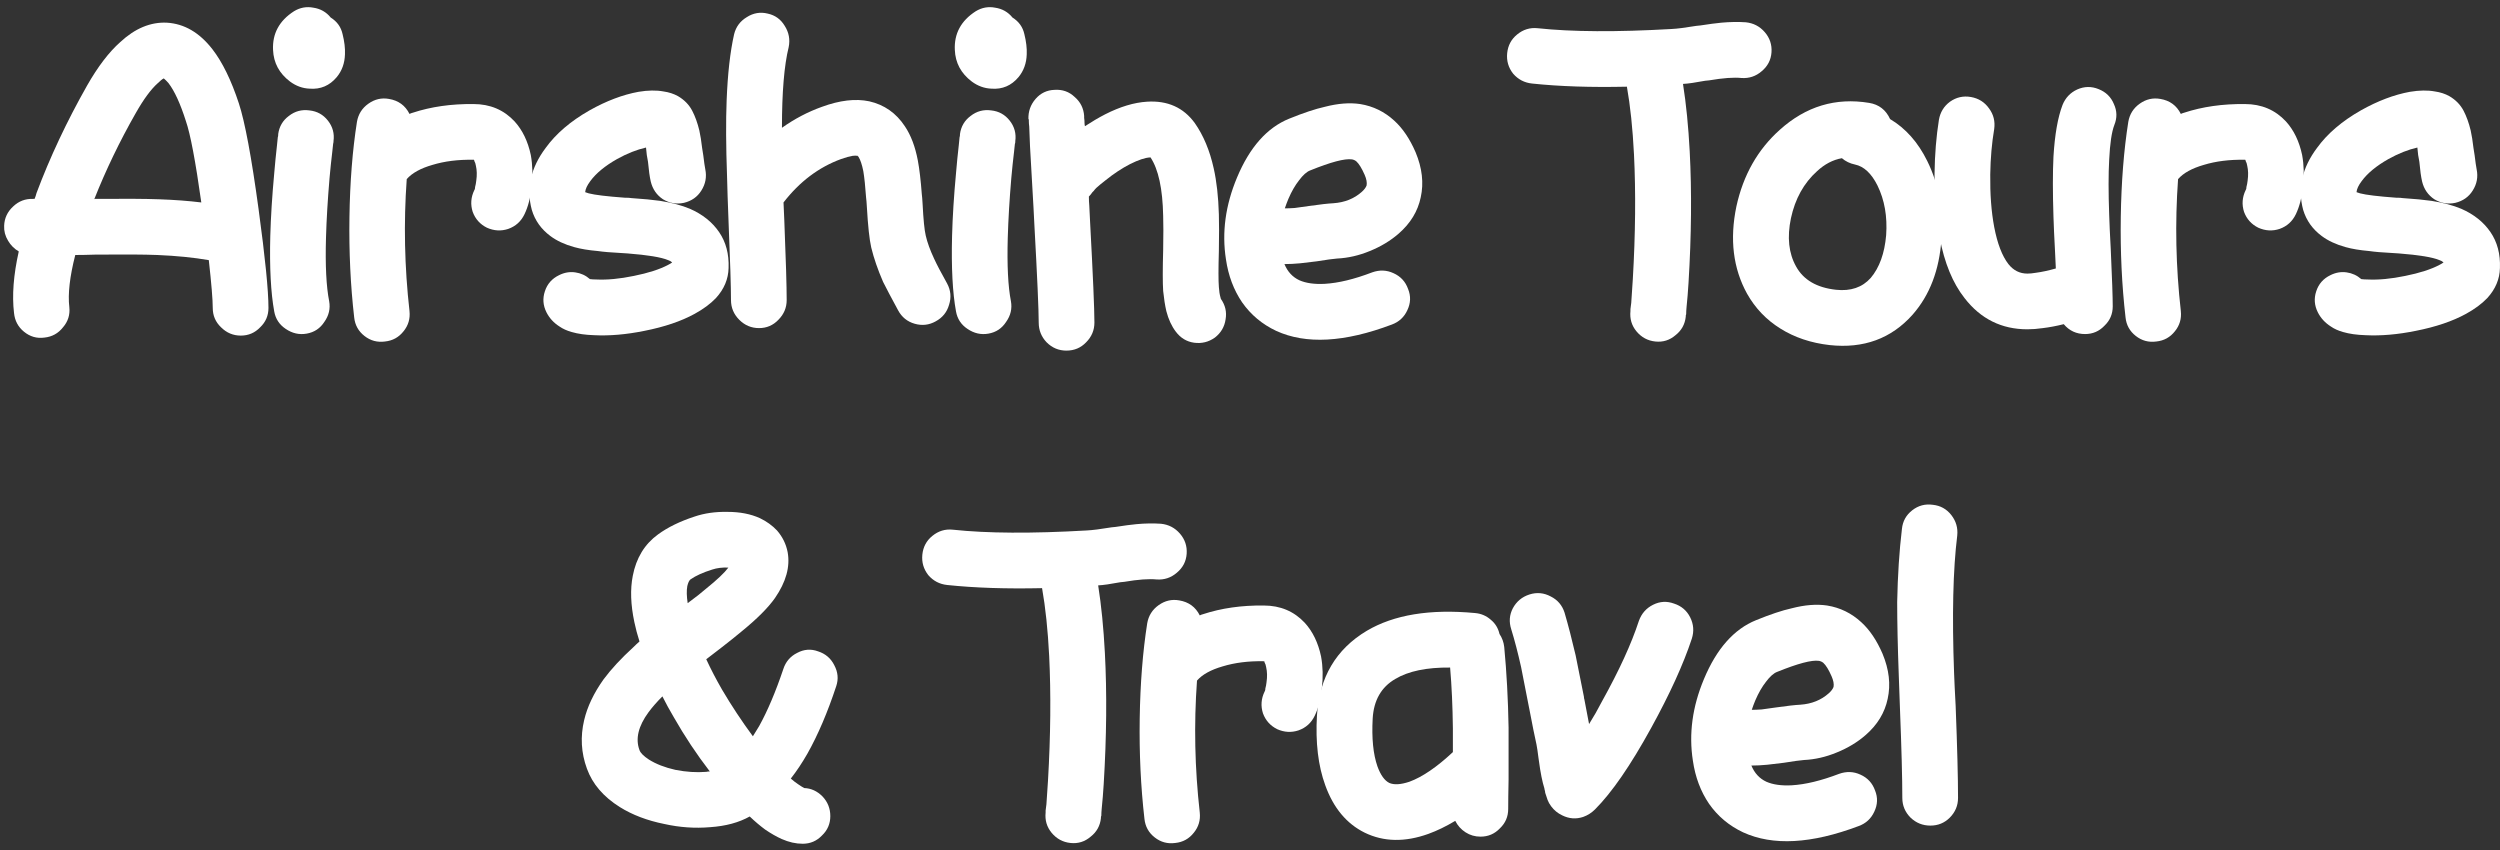 <svg width="150" height="51" viewBox="0 0 150 51" fill="none" xmlns="http://www.w3.org/2000/svg">
<rect x="0" y="0" width="150" height="51" fill="#333333" stroke="none"/>
<path d="M145.326 10.89C145.263 10.622 145.208 10.227 145.161 9.705C145.129 9.515 145.105 9.381 145.089 9.302C145.074 9.128 145.058 8.978 145.042 8.852C144.489 8.978 143.912 9.207 143.311 9.539C142.585 9.95 142.047 10.393 141.7 10.867C141.51 11.12 141.407 11.341 141.391 11.53C141.455 11.546 141.526 11.57 141.605 11.601C141.968 11.696 142.687 11.783 143.762 11.862C143.952 11.862 144.086 11.87 144.165 11.886C144.876 11.933 145.453 11.989 145.895 12.052C146.591 12.162 147.183 12.321 147.673 12.526C148.432 12.858 149.017 13.324 149.428 13.925C149.838 14.525 150.028 15.244 149.996 16.082C149.981 16.746 149.728 17.346 149.238 17.884C148.906 18.231 148.479 18.547 147.958 18.832C147.152 19.274 146.148 19.614 144.947 19.851C143.857 20.072 142.853 20.159 141.937 20.112C141.415 20.096 140.965 20.033 140.585 19.922C140.301 19.843 140.056 19.733 139.851 19.59C139.503 19.369 139.242 19.084 139.068 18.737C138.863 18.326 138.831 17.907 138.973 17.48C139.116 17.038 139.4 16.714 139.827 16.509C140.143 16.351 140.467 16.295 140.799 16.343C141.131 16.39 141.423 16.524 141.676 16.746C141.786 16.761 141.913 16.769 142.055 16.769C142.719 16.801 143.47 16.73 144.307 16.556C145.176 16.382 145.864 16.161 146.37 15.892C146.464 15.845 146.543 15.797 146.607 15.75C146.607 15.734 146.599 15.726 146.583 15.726C146.535 15.679 146.464 15.639 146.37 15.608C145.959 15.434 145.145 15.3 143.928 15.205C143.849 15.205 143.722 15.197 143.549 15.181C142.932 15.149 142.466 15.11 142.15 15.062C141.597 15.015 141.123 14.936 140.728 14.825C140.159 14.667 139.685 14.446 139.305 14.162C138.752 13.751 138.381 13.229 138.191 12.597C137.843 11.317 138.12 10.076 139.021 8.875C139.637 8.022 140.514 7.271 141.652 6.623C142.664 6.054 143.643 5.683 144.592 5.509C145.161 5.414 145.658 5.407 146.085 5.486C146.417 5.533 146.709 5.628 146.962 5.77C147.341 5.991 147.626 6.284 147.816 6.647C147.989 6.979 148.132 7.374 148.242 7.832C148.305 8.117 148.361 8.464 148.408 8.875C148.424 8.97 148.448 9.12 148.479 9.326C148.527 9.721 148.566 9.997 148.598 10.155C148.693 10.614 148.614 11.04 148.361 11.436C148.124 11.815 147.776 12.06 147.318 12.17C146.875 12.265 146.456 12.194 146.061 11.957C145.682 11.704 145.437 11.349 145.326 10.89Z" fill="white"/>
<path d="M130.684 10.747C130.495 13.371 130.55 16.01 130.85 18.665C130.898 19.123 130.779 19.526 130.495 19.874C130.21 20.237 129.839 20.443 129.381 20.49C128.922 20.553 128.511 20.443 128.148 20.158C127.784 19.874 127.579 19.503 127.532 19.044C127.31 17.116 127.216 15.109 127.247 13.023C127.279 10.921 127.429 9.017 127.698 7.31C127.777 6.852 128.006 6.488 128.385 6.22C128.764 5.951 129.175 5.856 129.618 5.935C130.187 6.03 130.598 6.33 130.85 6.836C130.914 6.804 130.977 6.781 131.04 6.765C132.146 6.401 133.363 6.228 134.691 6.243C135.686 6.243 136.508 6.591 137.156 7.286C137.63 7.808 137.954 8.48 138.128 9.301C138.239 9.902 138.254 10.534 138.175 11.198C138.112 11.846 137.97 12.399 137.749 12.857C137.543 13.284 137.219 13.576 136.777 13.734C136.35 13.877 135.923 13.853 135.497 13.663C135.086 13.458 134.801 13.142 134.643 12.715C134.501 12.272 134.533 11.838 134.738 11.411L134.762 11.364C134.778 11.332 134.785 11.285 134.785 11.221C134.817 11.111 134.841 10.984 134.857 10.842C134.904 10.51 134.896 10.21 134.833 9.941C134.817 9.831 134.785 9.736 134.738 9.657C134.738 9.625 134.73 9.602 134.714 9.586C134.699 9.586 134.683 9.586 134.667 9.586C133.766 9.57 132.952 9.673 132.225 9.894C131.514 10.099 131 10.384 130.684 10.747Z" fill="white"/>
<path d="M119.652 7.74C119.51 8.577 119.431 9.486 119.415 10.466C119.4 11.651 119.479 12.702 119.652 13.619C119.842 14.614 120.126 15.357 120.506 15.847C120.806 16.226 121.185 16.416 121.644 16.416C121.786 16.416 121.952 16.4 122.141 16.368C122.505 16.321 122.908 16.234 123.35 16.108C123.335 15.871 123.319 15.539 123.303 15.112C123.256 14.243 123.224 13.54 123.208 13.002C123.161 11.548 123.161 10.347 123.208 9.399C123.287 8.072 123.469 7.036 123.753 6.294C123.927 5.867 124.22 5.559 124.631 5.369C125.057 5.179 125.484 5.172 125.911 5.345C126.353 5.519 126.661 5.82 126.835 6.246C127.025 6.657 127.033 7.076 126.859 7.503C126.701 7.913 126.598 8.609 126.551 9.589C126.503 10.442 126.503 11.54 126.551 12.884C126.566 13.405 126.598 14.093 126.645 14.946C126.725 16.7 126.764 17.846 126.764 18.383C126.764 18.842 126.598 19.229 126.266 19.545C125.95 19.877 125.563 20.043 125.105 20.043C124.583 20.043 124.156 19.845 123.825 19.45C123.382 19.561 122.963 19.64 122.568 19.687C122.236 19.735 121.928 19.758 121.644 19.758C120.095 19.758 118.838 19.134 117.874 17.886C117.163 16.985 116.666 15.776 116.381 14.259C116.16 13.105 116.057 11.817 116.073 10.395C116.089 9.257 116.176 8.19 116.334 7.194C116.413 6.736 116.634 6.373 116.997 6.104C117.377 5.835 117.795 5.74 118.254 5.82C118.712 5.899 119.076 6.128 119.344 6.507C119.613 6.87 119.716 7.281 119.652 7.74Z" fill="white"/>
<path d="M110.514 9.492C109.976 9.587 109.479 9.848 109.02 10.274C108.23 10.985 107.708 11.926 107.456 13.095C107.219 14.233 107.321 15.197 107.764 15.987C108.206 16.793 109.004 17.259 110.158 17.386C111.043 17.481 111.738 17.244 112.244 16.675C112.766 16.058 113.074 15.205 113.169 14.114C113.248 12.992 113.074 11.997 112.647 11.128C112.284 10.401 111.833 9.982 111.296 9.871C110.996 9.808 110.735 9.682 110.514 9.492ZM113.406 7.145C114.338 7.698 115.081 8.536 115.634 9.658C116.329 11.064 116.614 12.629 116.487 14.351C116.361 16.201 115.784 17.71 114.757 18.879C113.477 20.317 111.817 20.926 109.779 20.705C108.657 20.578 107.669 20.246 106.816 19.709C105.978 19.187 105.314 18.492 104.824 17.623C103.987 16.106 103.773 14.359 104.184 12.384C104.595 10.503 105.464 8.97 106.792 7.785C108.356 6.379 110.142 5.841 112.149 6.173C112.734 6.268 113.153 6.592 113.406 7.145Z" fill="white"/>
<path d="M92.256 1.693C94.311 1.914 96.99 1.93 100.293 1.74C100.624 1.725 101.122 1.661 101.786 1.551C101.897 1.535 101.976 1.527 102.023 1.527C102.529 1.448 102.948 1.393 103.279 1.361C103.801 1.314 104.291 1.306 104.749 1.337C105.207 1.385 105.587 1.582 105.887 1.93C106.187 2.278 106.322 2.681 106.29 3.139C106.258 3.597 106.061 3.977 105.697 4.277C105.35 4.577 104.947 4.711 104.488 4.68C104.03 4.632 103.382 4.68 102.545 4.822C102.497 4.822 102.418 4.83 102.307 4.846C101.723 4.956 101.28 5.02 100.98 5.035C101.17 6.236 101.304 7.588 101.383 9.089C101.509 11.491 101.486 14.114 101.312 16.959C101.28 17.481 101.241 17.971 101.193 18.429C101.178 18.587 101.17 18.729 101.17 18.856C101.154 18.887 101.146 18.919 101.146 18.951V18.998C101.098 19.456 100.893 19.828 100.53 20.112C100.182 20.412 99.779 20.539 99.321 20.491C98.862 20.444 98.483 20.238 98.183 19.875C97.898 19.527 97.78 19.124 97.827 18.666V18.642C97.827 18.611 97.827 18.579 97.827 18.547C97.843 18.437 97.859 18.31 97.875 18.168C97.906 17.726 97.938 17.252 97.969 16.746C98.127 14.028 98.151 11.539 98.04 9.279C97.962 7.714 97.819 6.355 97.614 5.201C95.465 5.249 93.568 5.186 91.924 5.012C91.466 4.964 91.087 4.767 90.787 4.419C90.502 4.056 90.384 3.645 90.431 3.186C90.478 2.728 90.676 2.357 91.024 2.072C91.387 1.772 91.798 1.645 92.256 1.693Z" fill="white"/>
<path d="M77.089 12.502C77.263 12.502 77.461 12.495 77.682 12.479C77.872 12.447 78.156 12.408 78.535 12.36C79.199 12.265 79.689 12.21 80.005 12.194C80.685 12.147 81.254 11.918 81.712 11.507C81.854 11.38 81.949 11.254 81.996 11.127C82.028 10.954 81.988 10.74 81.878 10.487C81.704 10.092 81.538 9.824 81.38 9.681C81.301 9.618 81.214 9.579 81.119 9.563C80.692 9.5 79.855 9.721 78.606 10.227C78.401 10.306 78.18 10.503 77.943 10.819C77.706 11.12 77.492 11.491 77.303 11.933C77.224 12.123 77.153 12.313 77.089 12.502ZM77.066 15.845C77.255 16.303 77.555 16.627 77.966 16.817C78.362 16.991 78.867 17.062 79.484 17.03C80.305 16.983 81.254 16.753 82.328 16.343C82.771 16.185 83.197 16.2 83.608 16.39C84.035 16.58 84.327 16.896 84.485 17.338C84.659 17.765 84.643 18.192 84.438 18.618C84.248 19.029 83.94 19.314 83.513 19.472C80.669 20.546 78.354 20.673 76.568 19.851C75.73 19.456 75.051 18.887 74.529 18.144C74.023 17.401 73.699 16.54 73.557 15.56C73.304 13.948 73.526 12.313 74.221 10.653C74.98 8.836 76.023 7.659 77.35 7.121C78.204 6.774 78.915 6.537 79.484 6.41C80.274 6.205 80.985 6.149 81.617 6.244C82.391 6.371 83.071 6.702 83.656 7.24C84.161 7.698 84.588 8.33 84.936 9.136C85.331 10.084 85.434 10.985 85.244 11.839C85.07 12.676 84.628 13.403 83.916 14.02C83.427 14.446 82.85 14.794 82.186 15.063C81.538 15.331 80.882 15.481 80.218 15.513C79.997 15.529 79.594 15.584 79.009 15.679C78.599 15.726 78.267 15.766 78.014 15.797C77.682 15.829 77.366 15.845 77.066 15.845Z" fill="white"/>
<path d="M65.049 6.956C65.049 6.971 65.049 6.995 65.049 7.027C65.049 7.043 65.049 7.058 65.049 7.074C65.064 7.169 65.072 7.272 65.072 7.382C65.072 7.446 65.08 7.509 65.096 7.572C65.507 7.303 65.91 7.066 66.305 6.861C67.206 6.402 68.043 6.15 68.818 6.102C70.051 6.023 71.007 6.45 71.686 7.382C72.208 8.125 72.587 9.034 72.824 10.108C72.998 10.883 73.101 11.799 73.132 12.858C73.148 13.38 73.148 14.115 73.132 15.063C73.101 16.122 73.101 16.841 73.132 17.22C73.148 17.473 73.18 17.678 73.227 17.836C73.243 17.884 73.251 17.915 73.251 17.931C73.519 18.311 73.614 18.721 73.535 19.164C73.472 19.606 73.259 19.97 72.895 20.254C72.516 20.523 72.097 20.626 71.639 20.562C71.196 20.499 70.833 20.278 70.548 19.899C70.296 19.567 70.106 19.156 69.98 18.666C69.9 18.318 69.837 17.915 69.79 17.457C69.758 16.967 69.758 16.145 69.79 14.992C69.806 14.091 69.806 13.411 69.79 12.953C69.758 11.325 69.505 10.156 69.031 9.445H69.007C68.707 9.46 68.304 9.595 67.799 9.848C67.309 10.101 66.819 10.425 66.329 10.82C66.123 10.978 65.942 11.128 65.784 11.27C65.72 11.333 65.665 11.396 65.618 11.46C65.586 11.491 65.562 11.515 65.546 11.531C65.483 11.626 65.412 11.713 65.333 11.791C65.333 11.981 65.341 12.163 65.357 12.337C65.373 12.669 65.388 12.985 65.404 13.285C65.578 16.525 65.665 18.547 65.665 19.354C65.665 19.812 65.499 20.207 65.167 20.539C64.851 20.871 64.456 21.037 63.982 21.037C63.524 21.037 63.129 20.871 62.797 20.539C62.481 20.207 62.323 19.812 62.323 19.354C62.323 18.595 62.236 16.635 62.062 13.475C62.046 13.159 62.03 12.842 62.014 12.526C61.951 11.341 61.88 10.093 61.801 8.781C61.785 8.37 61.77 7.975 61.754 7.596C61.738 7.469 61.73 7.359 61.73 7.264C61.73 7.232 61.73 7.201 61.73 7.169L61.706 7.145C61.691 6.687 61.833 6.284 62.133 5.936C62.433 5.589 62.812 5.407 63.271 5.391C63.745 5.359 64.148 5.502 64.48 5.818C64.828 6.118 65.017 6.497 65.049 6.956Z" fill="white"/>
<path d="M60.751 1.054C61.13 1.291 61.367 1.622 61.462 2.049C61.572 2.492 61.62 2.895 61.604 3.258C61.588 3.795 61.422 4.254 61.106 4.633C60.679 5.139 60.142 5.368 59.494 5.32C59.068 5.305 58.672 5.162 58.309 4.894C57.661 4.404 57.321 3.772 57.29 2.997C57.242 2.018 57.661 1.243 58.546 0.674C58.91 0.453 59.297 0.382 59.708 0.461C60.134 0.524 60.482 0.722 60.751 1.054ZM60.917 8.473C60.917 8.489 60.917 8.505 60.917 8.521C60.917 8.552 60.909 8.592 60.893 8.639C60.877 8.781 60.861 8.932 60.845 9.09C60.782 9.611 60.727 10.141 60.679 10.678C60.569 11.974 60.498 13.167 60.466 14.257C60.419 15.917 60.482 17.189 60.656 18.074C60.735 18.517 60.64 18.927 60.371 19.307C60.118 19.702 59.763 19.939 59.305 20.018C58.862 20.097 58.443 20.002 58.048 19.733C57.669 19.48 57.44 19.133 57.361 18.69C57.155 17.568 57.076 16.059 57.124 14.163C57.155 13.009 57.234 11.753 57.361 10.393C57.408 9.825 57.464 9.263 57.527 8.71C57.542 8.537 57.558 8.378 57.574 8.236C57.59 8.189 57.598 8.141 57.598 8.094C57.598 8.078 57.598 8.062 57.598 8.047C57.661 7.588 57.874 7.225 58.238 6.956C58.601 6.672 59.012 6.561 59.471 6.624C59.929 6.672 60.3 6.877 60.585 7.241C60.869 7.604 60.98 8.015 60.917 8.473Z" fill="white"/>
<path d="M47.011 12.147C47.027 12.448 47.043 12.811 47.059 13.238C47.154 15.592 47.201 17.181 47.201 18.003C47.201 18.461 47.035 18.856 46.703 19.188C46.387 19.52 46 19.686 45.542 19.686C45.083 19.686 44.688 19.52 44.356 19.188C44.025 18.856 43.859 18.461 43.859 18.003C43.859 17.228 43.811 15.687 43.716 13.38C43.669 12.195 43.637 11.254 43.622 10.559C43.558 8.773 43.55 7.264 43.598 6.031C43.661 4.419 43.811 3.092 44.048 2.049C44.159 1.606 44.412 1.267 44.807 1.029C45.202 0.777 45.621 0.706 46.063 0.816C46.506 0.911 46.846 1.156 47.083 1.551C47.335 1.946 47.414 2.373 47.32 2.831C47.051 3.922 46.917 5.534 46.917 7.667C47.675 7.13 48.473 6.711 49.311 6.411C50.386 6.016 51.334 5.905 52.156 6.079C53.056 6.284 53.767 6.782 54.289 7.572C54.653 8.11 54.913 8.797 55.071 9.635C55.166 10.14 55.245 10.812 55.308 11.649C55.324 11.76 55.34 11.958 55.356 12.242C55.403 13.175 55.466 13.807 55.545 14.139C55.64 14.55 55.806 15.008 56.043 15.514C56.201 15.861 56.462 16.359 56.825 17.007C57.047 17.418 57.086 17.845 56.944 18.287C56.818 18.73 56.549 19.061 56.138 19.283C55.743 19.504 55.324 19.551 54.882 19.425C54.439 19.299 54.107 19.03 53.886 18.619C53.491 17.892 53.191 17.323 52.985 16.912C52.669 16.185 52.432 15.498 52.274 14.85C52.163 14.36 52.077 13.554 52.013 12.432C51.998 12.163 51.982 11.973 51.966 11.863C51.919 11.183 51.863 10.654 51.8 10.275C51.721 9.88 51.626 9.595 51.516 9.421C51.5 9.39 51.484 9.374 51.468 9.374V9.35H51.444C51.381 9.334 51.286 9.334 51.16 9.35C50.97 9.382 50.741 9.445 50.472 9.54C49.129 10.03 47.975 10.899 47.011 12.147Z" fill="white"/>
<path d="M39.045 10.89C38.982 10.622 38.927 10.227 38.879 9.705C38.848 9.515 38.824 9.381 38.808 9.302C38.792 9.128 38.777 8.978 38.761 8.852C38.208 8.978 37.631 9.207 37.03 9.539C36.303 9.95 35.766 10.393 35.418 10.867C35.229 11.12 35.126 11.341 35.11 11.53C35.173 11.546 35.244 11.57 35.324 11.601C35.687 11.696 36.406 11.783 37.481 11.862C37.67 11.862 37.805 11.87 37.884 11.886C38.595 11.933 39.172 11.989 39.614 12.052C40.309 12.162 40.902 12.321 41.392 12.526C42.151 12.858 42.735 13.324 43.146 13.925C43.557 14.525 43.747 15.244 43.715 16.082C43.699 16.746 43.447 17.346 42.957 17.884C42.625 18.231 42.198 18.547 41.676 18.832C40.87 19.274 39.867 19.614 38.666 19.851C37.575 20.072 36.572 20.159 35.655 20.112C35.134 20.096 34.683 20.033 34.304 19.922C34.02 19.843 33.775 19.733 33.569 19.59C33.222 19.369 32.961 19.084 32.787 18.737C32.581 18.326 32.55 17.907 32.692 17.48C32.834 17.038 33.119 16.714 33.546 16.509C33.862 16.351 34.186 16.295 34.517 16.343C34.849 16.39 35.142 16.524 35.395 16.746C35.505 16.761 35.632 16.769 35.774 16.769C36.438 16.801 37.188 16.73 38.026 16.556C38.895 16.382 39.583 16.161 40.088 15.892C40.183 15.845 40.262 15.797 40.325 15.75C40.325 15.734 40.317 15.726 40.302 15.726C40.254 15.679 40.183 15.639 40.088 15.608C39.677 15.434 38.864 15.3 37.647 15.205C37.568 15.205 37.441 15.197 37.267 15.181C36.651 15.149 36.185 15.11 35.869 15.062C35.316 15.015 34.842 14.936 34.446 14.825C33.877 14.667 33.403 14.446 33.024 14.162C32.471 13.751 32.099 13.229 31.91 12.597C31.562 11.317 31.839 10.076 32.74 8.875C33.356 8.022 34.233 7.271 35.371 6.623C36.382 6.054 37.362 5.683 38.31 5.509C38.879 5.414 39.377 5.407 39.804 5.486C40.136 5.533 40.428 5.628 40.681 5.77C41.06 5.991 41.345 6.284 41.534 6.647C41.708 6.979 41.85 7.374 41.961 7.832C42.024 8.117 42.08 8.464 42.127 8.875C42.143 8.97 42.166 9.12 42.198 9.326C42.245 9.721 42.285 9.997 42.317 10.155C42.411 10.614 42.332 11.04 42.08 11.436C41.843 11.815 41.495 12.06 41.036 12.17C40.594 12.265 40.175 12.194 39.78 11.957C39.401 11.704 39.156 11.349 39.045 10.89Z" fill="white"/>
<path d="M24.404 10.747C24.215 13.371 24.27 16.01 24.57 18.665C24.617 19.123 24.499 19.526 24.215 19.874C23.93 20.237 23.559 20.443 23.1 20.49C22.642 20.553 22.231 20.443 21.868 20.158C21.504 19.874 21.299 19.503 21.251 19.044C21.03 17.116 20.935 15.109 20.967 13.023C20.998 10.921 21.149 9.017 21.417 7.31C21.496 6.852 21.725 6.488 22.105 6.22C22.484 5.951 22.895 5.856 23.337 5.935C23.906 6.03 24.317 6.33 24.57 6.836C24.633 6.804 24.697 6.781 24.76 6.765C25.866 6.401 27.083 6.228 28.41 6.243C29.406 6.243 30.228 6.591 30.876 7.286C31.35 7.808 31.674 8.48 31.848 9.301C31.958 9.902 31.974 10.534 31.895 11.198C31.832 11.846 31.69 12.399 31.468 12.857C31.263 13.284 30.939 13.576 30.496 13.734C30.07 13.877 29.643 13.853 29.216 13.663C28.805 13.458 28.521 13.142 28.363 12.715C28.221 12.272 28.252 11.838 28.458 11.411L28.482 11.364C28.497 11.332 28.505 11.285 28.505 11.221C28.537 11.111 28.561 10.984 28.576 10.842C28.624 10.51 28.616 10.21 28.553 9.941C28.537 9.831 28.505 9.736 28.458 9.657C28.458 9.625 28.45 9.602 28.434 9.586C28.418 9.586 28.402 9.586 28.387 9.586C27.486 9.57 26.672 9.673 25.945 9.894C25.234 10.099 24.72 10.384 24.404 10.747Z" fill="white"/>
<path d="M19.844 1.054C20.224 1.291 20.461 1.622 20.555 2.049C20.666 2.492 20.714 2.895 20.698 3.258C20.682 3.795 20.516 4.254 20.2 4.633C19.773 5.139 19.236 5.368 18.588 5.32C18.161 5.305 17.766 5.162 17.403 4.894C16.755 4.404 16.415 3.772 16.383 2.997C16.336 2.018 16.755 1.243 17.64 0.674C18.003 0.453 18.39 0.382 18.801 0.461C19.228 0.524 19.576 0.722 19.844 1.054ZM20.01 8.473C20.01 8.489 20.01 8.505 20.01 8.521C20.01 8.552 20.002 8.592 19.987 8.639C19.971 8.781 19.955 8.932 19.939 9.09C19.876 9.611 19.821 10.141 19.773 10.678C19.663 11.974 19.591 13.167 19.56 14.257C19.512 15.917 19.576 17.189 19.75 18.074C19.829 18.517 19.734 18.927 19.465 19.307C19.212 19.702 18.857 19.939 18.398 20.018C17.956 20.097 17.537 20.002 17.142 19.733C16.763 19.48 16.534 19.133 16.454 18.69C16.249 17.568 16.17 16.059 16.217 14.163C16.249 13.009 16.328 11.753 16.454 10.393C16.502 9.825 16.557 9.263 16.62 8.71C16.636 8.537 16.652 8.378 16.668 8.236C16.684 8.189 16.692 8.141 16.692 8.094C16.692 8.078 16.692 8.062 16.692 8.047C16.755 7.588 16.968 7.225 17.332 6.956C17.695 6.672 18.106 6.561 18.564 6.624C19.023 6.672 19.394 6.877 19.678 7.241C19.963 7.604 20.073 8.015 20.01 8.473Z" fill="white"/>
<path d="M5.654 11.958C5.67 11.942 5.685 11.934 5.701 11.934C7.408 11.918 8.696 11.926 9.565 11.958C10.466 11.989 11.304 12.052 12.078 12.147C11.73 9.666 11.422 8.038 11.153 7.264C10.822 6.221 10.474 5.462 10.111 4.988C10 4.862 9.905 4.767 9.826 4.704C9.731 4.751 9.613 4.846 9.47 4.988C9.06 5.352 8.617 5.952 8.143 6.79C7.179 8.481 6.349 10.203 5.654 11.958ZM0.842 18.785C0.715 17.726 0.81 16.493 1.126 15.087C0.857 14.929 0.644 14.715 0.486 14.447C0.312 14.162 0.233 13.862 0.249 13.546C0.265 13.088 0.447 12.7 0.794 12.384C1.126 12.068 1.521 11.918 1.98 11.934C2.011 11.934 2.043 11.934 2.074 11.934C2.122 11.823 2.161 11.705 2.193 11.578C2.999 9.429 4.01 7.28 5.227 5.13C5.875 3.993 6.539 3.123 7.218 2.523C8.103 1.701 9.036 1.314 10.016 1.361C11.059 1.425 11.967 1.954 12.742 2.95C13.342 3.724 13.872 4.806 14.33 6.197C14.694 7.303 15.089 9.421 15.515 12.55C15.91 15.458 16.108 17.434 16.108 18.477C16.108 18.935 15.942 19.322 15.61 19.638C15.294 19.97 14.907 20.136 14.449 20.136C13.99 20.136 13.595 19.97 13.263 19.638C12.931 19.322 12.765 18.935 12.765 18.477C12.765 17.987 12.687 17.031 12.528 15.608C11.612 15.45 10.585 15.348 9.447 15.3C8.641 15.268 7.408 15.261 5.749 15.276C5.259 15.292 4.848 15.3 4.516 15.3C4.184 16.596 4.066 17.639 4.16 18.429C4.208 18.887 4.081 19.291 3.781 19.638C3.497 20.002 3.125 20.207 2.667 20.255C2.209 20.318 1.798 20.199 1.434 19.899C1.087 19.614 0.889 19.243 0.842 18.785Z" fill="white"/>
<path d="M117.434 32.136C117.181 34.175 117.118 36.924 117.245 40.385C117.26 40.828 117.292 41.484 117.339 42.353C117.434 44.818 117.482 46.659 117.482 47.876C117.482 48.334 117.316 48.73 116.984 49.062C116.668 49.377 116.281 49.536 115.822 49.536C115.364 49.536 114.969 49.377 114.637 49.062C114.305 48.73 114.139 48.334 114.139 47.876C114.139 46.707 114.092 44.913 113.997 42.495C113.965 41.61 113.942 40.946 113.926 40.504C113.863 38.797 113.831 37.335 113.831 36.118C113.863 34.522 113.957 33.06 114.116 31.733C114.163 31.274 114.368 30.903 114.732 30.619C115.095 30.334 115.506 30.224 115.965 30.287C116.423 30.334 116.794 30.54 117.079 30.903C117.363 31.267 117.482 31.677 117.434 32.136Z" fill="white"/>
<path d="M105.106 42.59C105.28 42.59 105.477 42.582 105.699 42.567C105.888 42.535 106.173 42.495 106.552 42.448C107.216 42.353 107.706 42.298 108.022 42.282C108.701 42.235 109.27 42.005 109.728 41.595C109.871 41.468 109.966 41.342 110.013 41.215C110.045 41.041 110.005 40.828 109.894 40.575C109.721 40.18 109.555 39.911 109.397 39.769C109.318 39.706 109.231 39.667 109.136 39.651C108.709 39.588 107.872 39.809 106.623 40.315C106.418 40.394 106.196 40.591 105.959 40.907C105.722 41.207 105.509 41.579 105.319 42.021C105.24 42.211 105.169 42.401 105.106 42.59ZM105.082 45.933C105.272 46.391 105.572 46.715 105.983 46.905C106.378 47.078 106.884 47.15 107.5 47.118C108.322 47.071 109.27 46.841 110.345 46.431C110.787 46.273 111.214 46.288 111.625 46.478C112.052 46.668 112.344 46.984 112.502 47.426C112.676 47.853 112.66 48.28 112.455 48.706C112.265 49.117 111.957 49.402 111.53 49.56C108.685 50.634 106.37 50.761 104.584 49.939C103.747 49.544 103.067 48.975 102.546 48.232C102.04 47.489 101.716 46.628 101.574 45.648C101.321 44.036 101.542 42.401 102.238 40.741C102.996 38.924 104.039 37.746 105.367 37.209C106.22 36.861 106.931 36.624 107.5 36.498C108.29 36.292 109.001 36.237 109.634 36.332C110.408 36.459 111.088 36.79 111.672 37.328C112.178 37.786 112.605 38.418 112.952 39.224C113.347 40.172 113.45 41.073 113.261 41.926C113.087 42.764 112.644 43.491 111.933 44.107C111.443 44.534 110.866 44.882 110.203 45.15C109.555 45.419 108.899 45.569 108.235 45.601C108.014 45.617 107.611 45.672 107.026 45.767C106.615 45.814 106.283 45.854 106.03 45.885C105.699 45.917 105.382 45.933 105.082 45.933Z" fill="white"/>
<path d="M93.874 36.76C94.096 37.518 94.317 38.372 94.538 39.32C94.649 39.873 94.815 40.703 95.036 41.809C95.036 41.872 95.044 41.92 95.06 41.951C95.186 42.599 95.281 43.097 95.344 43.445C95.613 43.018 95.874 42.56 96.126 42.07C97.154 40.221 97.888 38.617 98.331 37.258C98.489 36.815 98.773 36.491 99.184 36.286C99.595 36.08 100.014 36.057 100.441 36.215C100.883 36.357 101.207 36.633 101.413 37.044C101.618 37.455 101.65 37.882 101.508 38.324C101.002 39.857 100.188 41.643 99.066 43.682C97.833 45.926 96.711 47.554 95.7 48.565C95.494 48.771 95.257 48.921 94.989 49.016C94.562 49.158 94.143 49.126 93.732 48.921C93.463 48.794 93.242 48.613 93.068 48.376C92.974 48.249 92.903 48.123 92.855 47.996C92.808 47.87 92.76 47.728 92.713 47.569C92.713 47.522 92.697 47.443 92.665 47.333V47.309C92.539 46.914 92.428 46.361 92.334 45.649C92.334 45.618 92.326 45.562 92.31 45.483C92.263 45.104 92.223 44.836 92.191 44.678C92.081 44.188 91.939 43.484 91.765 42.568C91.765 42.552 91.757 42.512 91.741 42.449C91.535 41.374 91.377 40.569 91.267 40.031C91.077 39.178 90.88 38.419 90.674 37.755C90.532 37.313 90.564 36.894 90.769 36.499C90.99 36.088 91.322 35.812 91.765 35.669C92.207 35.527 92.634 35.567 93.045 35.788C93.456 35.993 93.732 36.317 93.874 36.76Z" fill="white"/>
<path d="M87.007 40.053C85.6 40.038 84.502 40.267 83.712 40.741C82.874 41.231 82.424 42.021 82.361 43.111C82.297 44.297 82.392 45.253 82.645 45.98C82.835 46.501 83.072 46.833 83.356 46.975C83.641 47.102 84.044 47.078 84.565 46.904C85.34 46.62 86.209 46.027 87.173 45.126C87.173 44.62 87.173 44.146 87.173 43.704C87.157 42.376 87.102 41.16 87.007 40.053ZM90.254 38.821C90.397 40.322 90.484 41.934 90.515 43.657C90.515 44.336 90.515 45.371 90.515 46.762C90.499 47.52 90.492 48.113 90.492 48.54C90.492 48.998 90.326 49.385 89.994 49.701C89.678 50.033 89.29 50.199 88.832 50.199C88.5 50.199 88.2 50.112 87.931 49.938C87.663 49.765 87.457 49.535 87.315 49.251C86.762 49.583 86.225 49.844 85.703 50.033C84.296 50.539 83.024 50.515 81.886 49.962C80.796 49.425 80.006 48.477 79.516 47.117C79.089 45.948 78.923 44.549 79.018 42.922C79.16 40.646 80.156 38.955 82.005 37.849C83.633 36.885 85.798 36.529 88.5 36.782C88.864 36.813 89.18 36.948 89.448 37.185C89.717 37.406 89.891 37.691 89.97 38.038C90.128 38.275 90.223 38.536 90.254 38.821Z" fill="white"/>
<path d="M71.82 40.835C71.63 43.459 71.686 46.098 71.986 48.753C72.034 49.211 71.915 49.614 71.63 49.962C71.346 50.325 70.975 50.531 70.516 50.578C70.058 50.641 69.647 50.531 69.284 50.246C68.92 49.962 68.715 49.59 68.667 49.132C68.446 47.204 68.351 45.197 68.383 43.111C68.415 41.009 68.565 39.105 68.833 37.398C68.912 36.94 69.141 36.576 69.521 36.307C69.9 36.039 70.311 35.944 70.753 36.023C71.322 36.118 71.733 36.418 71.986 36.924C72.049 36.892 72.112 36.868 72.176 36.853C73.282 36.489 74.499 36.315 75.826 36.331C76.822 36.331 77.644 36.679 78.292 37.374C78.766 37.896 79.09 38.567 79.264 39.389C79.374 39.99 79.39 40.622 79.311 41.286C79.248 41.934 79.106 42.487 78.884 42.945C78.679 43.372 78.355 43.664 77.912 43.822C77.486 43.964 77.059 43.941 76.632 43.751C76.222 43.546 75.937 43.23 75.779 42.803C75.637 42.36 75.668 41.926 75.874 41.499L75.897 41.452C75.913 41.42 75.921 41.373 75.921 41.309C75.953 41.199 75.977 41.072 75.992 40.93C76.04 40.598 76.032 40.298 75.969 40.029C75.953 39.919 75.921 39.824 75.874 39.745C75.874 39.713 75.866 39.69 75.85 39.674C75.834 39.674 75.819 39.674 75.803 39.674C74.902 39.658 74.088 39.761 73.361 39.982C72.65 40.187 72.136 40.472 71.82 40.835Z" fill="white"/>
<path d="M57.166 31.781C59.221 32.002 61.9 32.018 65.203 31.828C65.534 31.812 66.032 31.749 66.696 31.639C66.807 31.623 66.886 31.615 66.933 31.615C67.439 31.536 67.858 31.48 68.19 31.449C68.711 31.401 69.201 31.394 69.659 31.425C70.118 31.473 70.497 31.67 70.797 32.018C71.097 32.365 71.232 32.769 71.2 33.227C71.168 33.685 70.971 34.064 70.608 34.365C70.26 34.665 69.857 34.799 69.398 34.768C68.94 34.72 68.292 34.768 67.455 34.91C67.407 34.91 67.328 34.918 67.218 34.934C66.633 35.044 66.19 35.108 65.89 35.123C66.08 36.324 66.214 37.675 66.293 39.177C66.419 41.579 66.396 44.202 66.222 47.047C66.19 47.569 66.151 48.059 66.103 48.517C66.088 48.675 66.08 48.817 66.08 48.944C66.064 48.975 66.056 49.007 66.056 49.038V49.086C66.009 49.544 65.803 49.915 65.44 50.2C65.092 50.5 64.689 50.627 64.231 50.579C63.772 50.532 63.393 50.326 63.093 49.963C62.808 49.615 62.69 49.212 62.737 48.754V48.73C62.737 48.699 62.737 48.667 62.737 48.635C62.753 48.525 62.769 48.398 62.785 48.256C62.816 47.814 62.848 47.34 62.88 46.834C63.038 44.115 63.061 41.626 62.951 39.367C62.872 37.802 62.729 36.443 62.524 35.289C60.375 35.337 58.478 35.273 56.835 35.1C56.376 35.052 55.997 34.855 55.697 34.507C55.412 34.143 55.294 33.733 55.341 33.274C55.389 32.816 55.586 32.444 55.934 32.16C56.297 31.86 56.708 31.733 57.166 31.781Z" fill="white"/>
<path d="M39.744 41.783C39.412 42.115 39.136 42.431 38.914 42.731C38.298 43.569 38.116 44.327 38.369 45.007C38.432 45.181 38.622 45.37 38.938 45.576C39.365 45.845 39.894 46.05 40.526 46.192C41.174 46.319 41.791 46.358 42.375 46.311C42.439 46.295 42.51 46.287 42.589 46.287C41.798 45.26 41.08 44.177 40.431 43.039C40.179 42.613 39.95 42.194 39.744 41.783ZM43.703 34.055C43.339 34.039 43.015 34.079 42.731 34.174C42.178 34.347 41.743 34.545 41.427 34.766C41.348 34.83 41.285 34.964 41.237 35.169C41.19 35.438 41.198 35.778 41.261 36.189C41.735 35.841 42.107 35.548 42.375 35.312C43.023 34.79 43.466 34.371 43.703 34.055ZM48.16 50.625C47.749 50.625 47.33 50.53 46.903 50.341C46.587 50.199 46.255 50.009 45.907 49.772C45.607 49.55 45.299 49.29 44.983 48.989C44.335 49.353 43.545 49.566 42.612 49.63C41.696 49.709 40.779 49.645 39.863 49.44C38.835 49.234 37.943 48.895 37.184 48.421C36.204 47.804 35.548 47.038 35.216 46.121C34.869 45.173 34.813 44.201 35.05 43.205C35.24 42.399 35.627 41.586 36.212 40.764C36.67 40.147 37.271 39.499 38.014 38.82C38.124 38.709 38.243 38.599 38.369 38.488C38.243 38.093 38.14 37.706 38.061 37.326C37.84 36.283 37.808 35.359 37.966 34.553C38.172 33.478 38.677 32.649 39.483 32.064C40.068 31.637 40.795 31.282 41.664 30.997C42.265 30.792 42.928 30.697 43.656 30.713C44.398 30.713 45.046 30.839 45.599 31.092C45.994 31.282 46.334 31.526 46.619 31.827C46.95 32.206 47.164 32.641 47.259 33.131C47.417 34 47.164 34.916 46.5 35.88C46.089 36.465 45.418 37.137 44.485 37.895C44.185 38.148 43.79 38.464 43.3 38.844L42.684 39.318C42.557 39.413 42.454 39.492 42.375 39.555C42.644 40.139 42.96 40.748 43.324 41.38C43.892 42.344 44.509 43.276 45.173 44.177C45.299 43.972 45.425 43.766 45.552 43.561C46.058 42.644 46.54 41.507 46.998 40.147C47.14 39.705 47.417 39.381 47.828 39.175C48.239 38.954 48.657 38.923 49.084 39.081C49.526 39.223 49.85 39.499 50.056 39.91C50.277 40.321 50.317 40.74 50.175 41.167C49.653 42.747 49.076 44.098 48.444 45.22C48.128 45.773 47.796 46.271 47.448 46.714C47.591 46.84 47.733 46.951 47.875 47.046C48.033 47.156 48.16 47.235 48.254 47.283C48.665 47.298 49.029 47.465 49.345 47.781C49.661 48.112 49.819 48.508 49.819 48.966C49.819 49.424 49.653 49.811 49.321 50.127C49.005 50.459 48.618 50.625 48.16 50.625Z" fill="white"/>
</svg>
